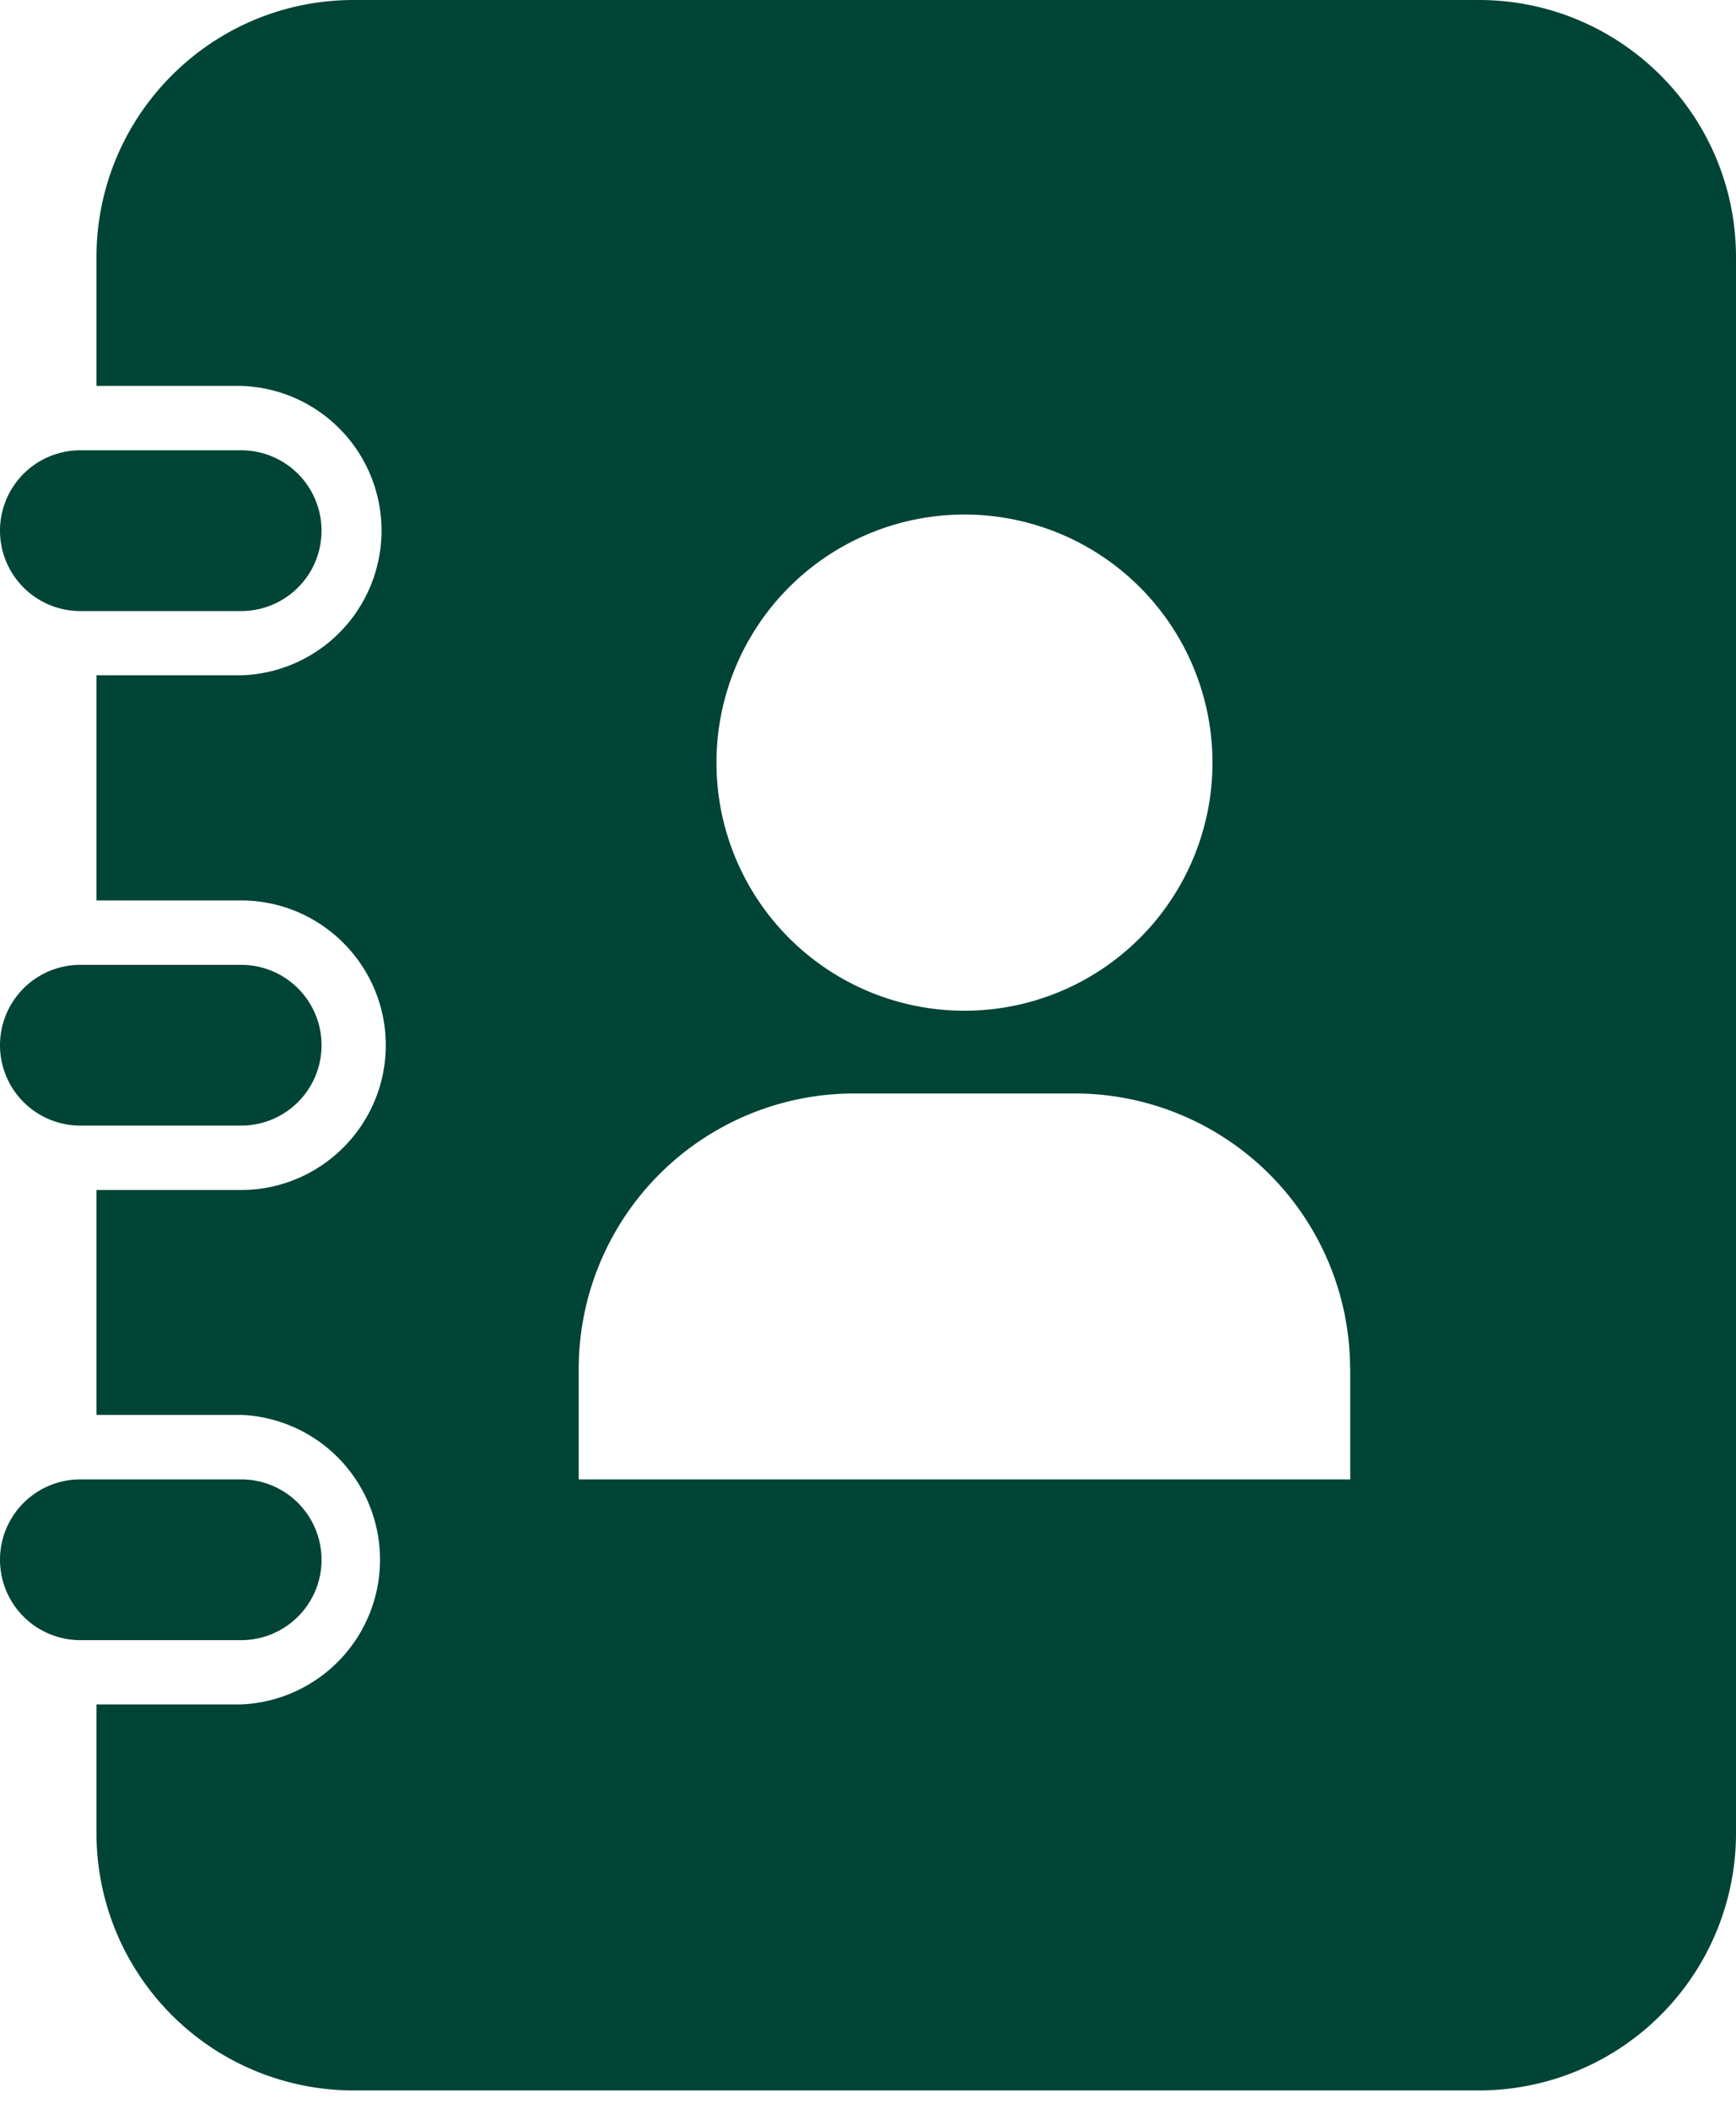 <svg width="14" height="17" fill="none" xmlns="http://www.w3.org/2000/svg"><path d="M2.593 8.426c0 .358-.29.648-.649.648H.648a.648.648 0 110-1.296h1.296c.359 0 .649.29.649.648zm0-4.148a.648.648 0 00-.649-.648H.648a.648.648 0 100 1.296h1.296c.359 0 .649-.29.649-.648zm0 8.296a.648.648 0 00-.649-.648H.648a.648.648 0 100 1.296h1.296c.359 0 .649-.29.649-.648zM14 2.074v12.704a2.074 2.074 0 01-2.074 2.074H2.852a2.074 2.074 0 01-2.074-2.074V13.74h1.167a1.168 1.168 0 000-2.334H.778V9.593h1.166c.644 0 1.167-.524 1.167-1.167s-.523-1.167-1.167-1.167H.778V5.444h1.166a1.167 1.167 0 000-2.333H.778V2.074C.778.93 1.706 0 2.852 0h9.074C13.07 0 14 .929 14 2.074zM5.778 6.148a2 2 0 104 0 2 2 0 00-4 0zm5.11 4.889a2.222 2.222 0 00-2.221-2.222H6.889a2.222 2.222 0 00-2.222 2.222v.889h6.222v-.89z" fill="#004436"/></svg>